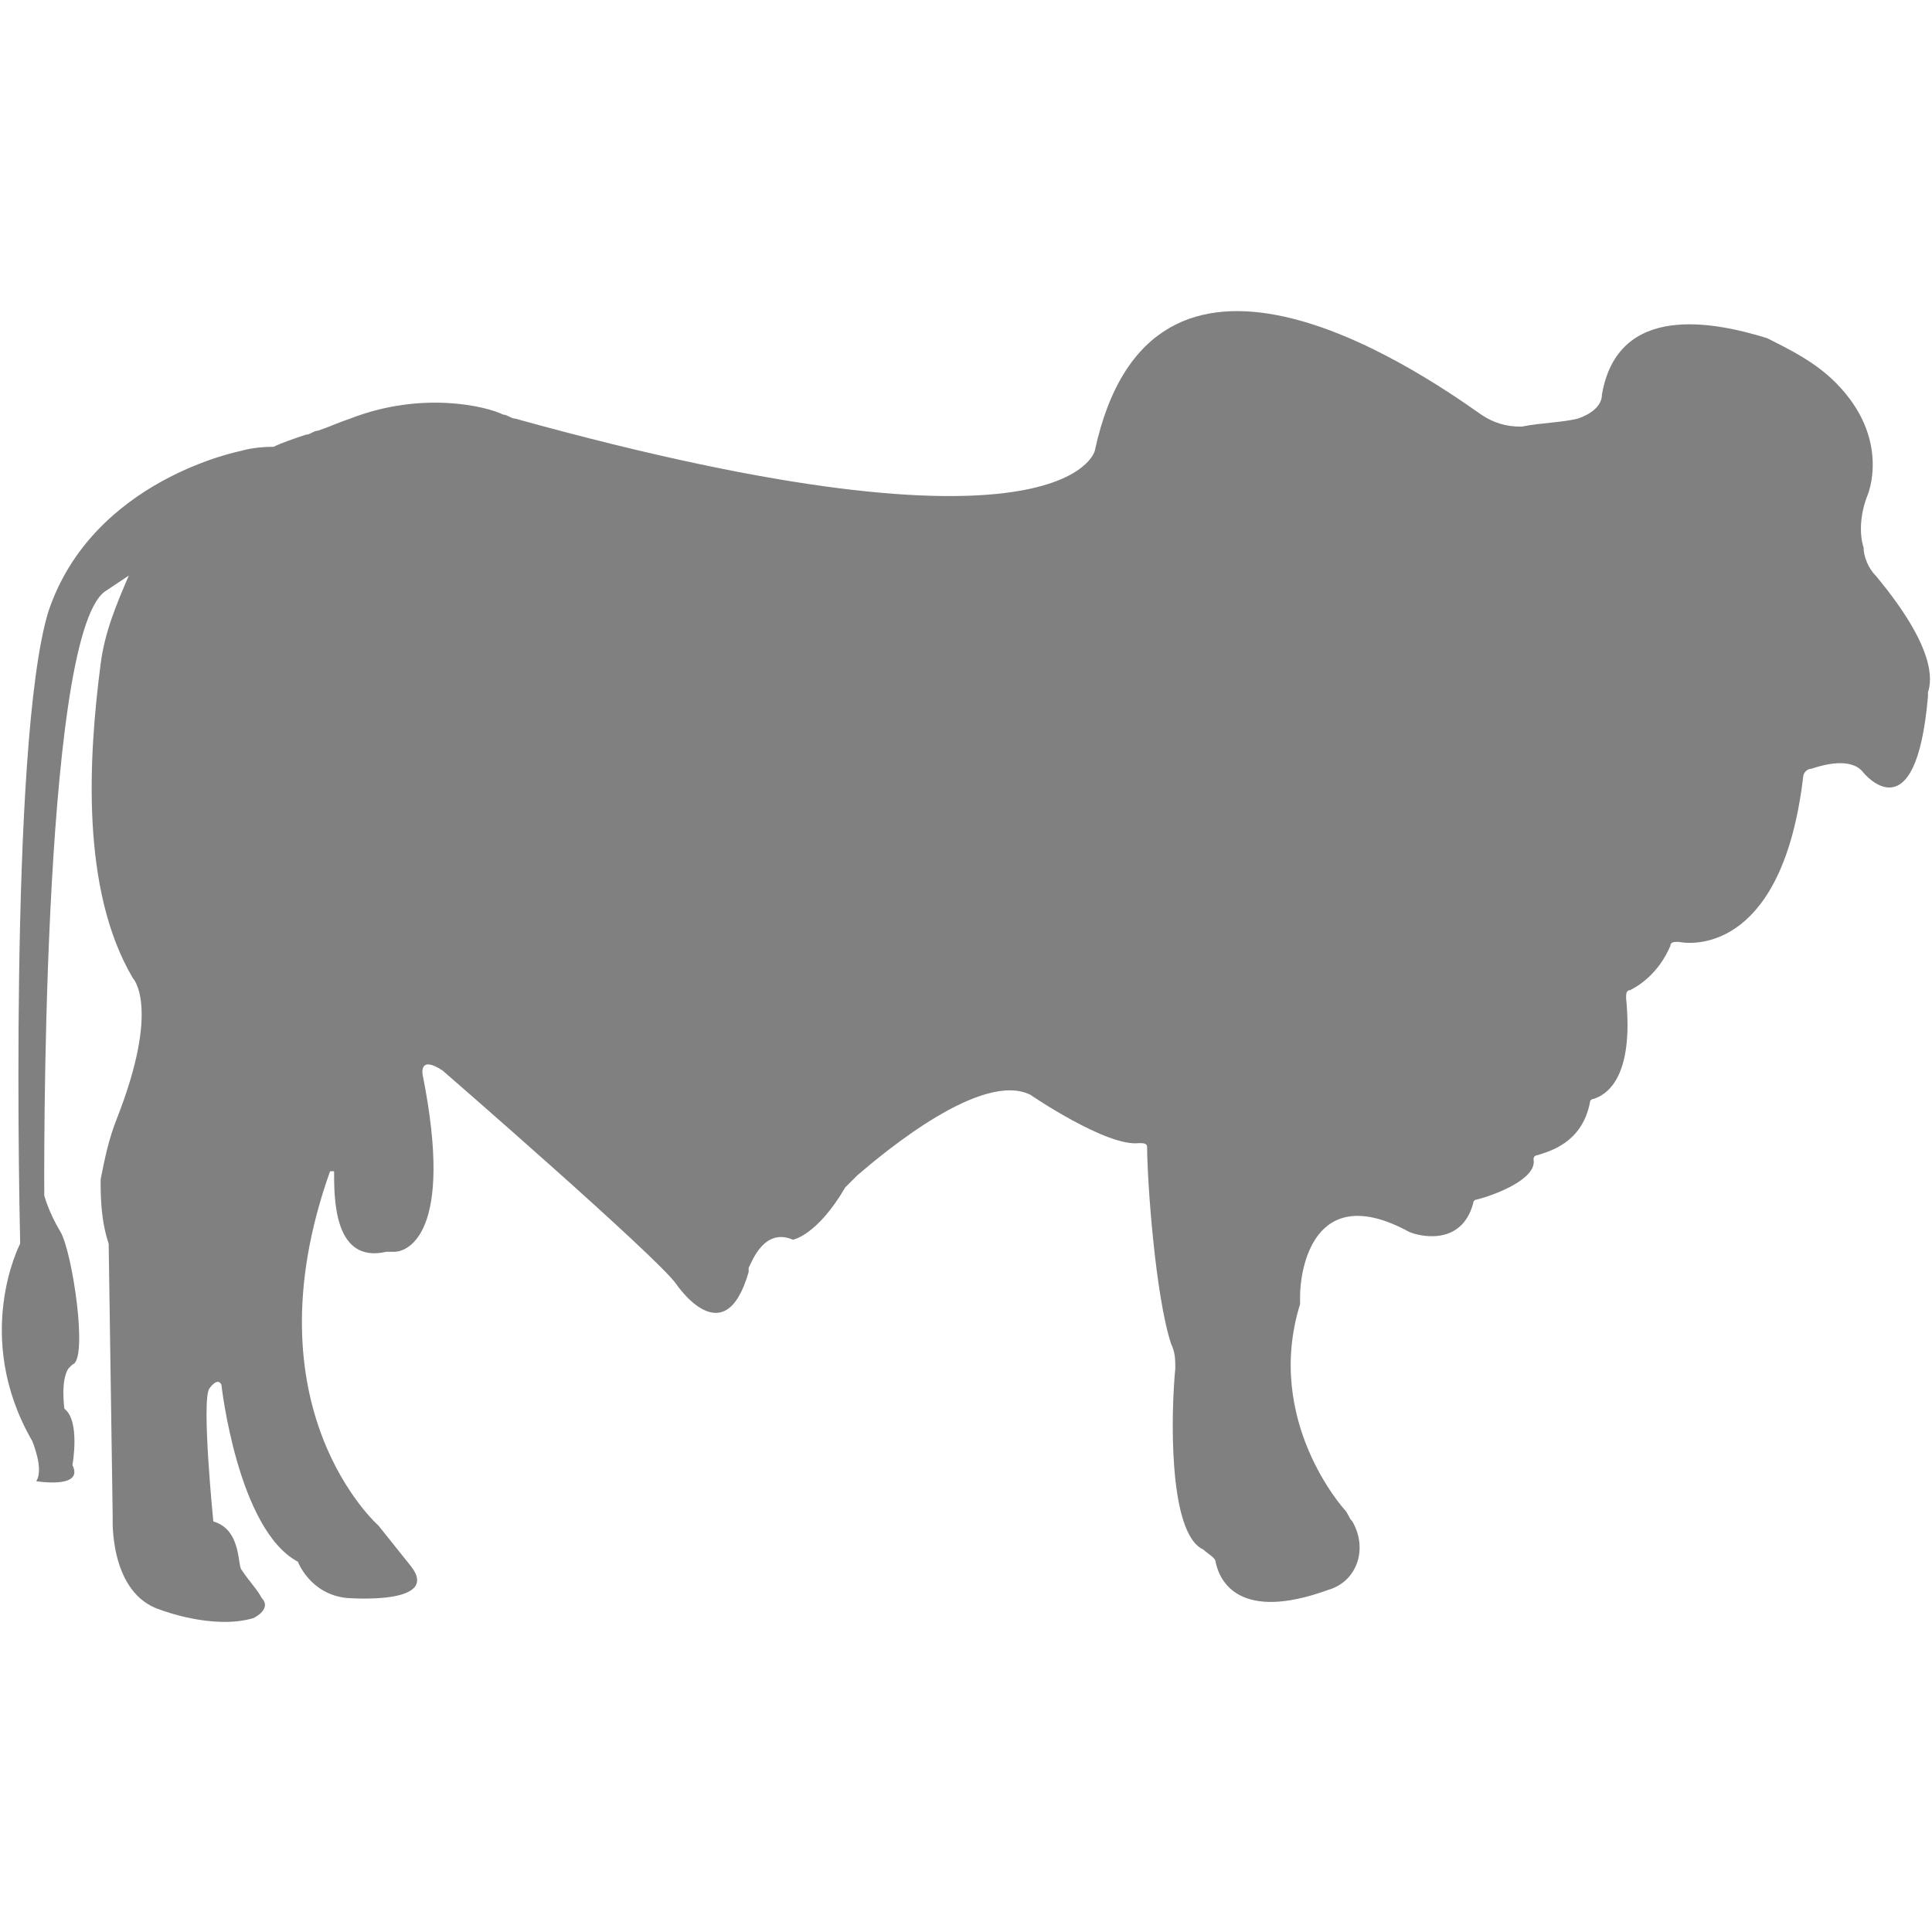 <?xml version="1.0" encoding="utf-8"?>
<!-- Generator: Adobe Illustrator 19.1.0, SVG Export Plug-In . SVG Version: 6.00 Build 0)  -->
<svg version="1.1" id="Layer_1" xmlns="http://www.w3.org/2000/svg" xmlns:xlink="http://www.w3.org/1999/xlink" x="0px" y="0px"
	 viewBox="0 0 48 48" style="enable-background:new 0 0 48 48;" xml:space="preserve">
<style type="text/css">
	.st0{fill:#808080;}
</style>
<g>
	<path class="st0" d="M46.6,14.3c-0.2-0.2-0.3-0.5-0.3-0.7c-0.1-0.3-0.1-0.8,0.1-1.3c0,0,0.6-1.4-0.8-2.8c-0.5-0.5-1.1-0.8-1.7-1.1
		c-1.3-0.4-3.7-0.9-4.1,1.4c0,0.3-0.3,0.5-0.6,0.6c-0.4,0.1-0.9,0.1-1.4,0.2c-0.4,0-0.7-0.1-1-0.3c-1.7-1.2-8.2-5.6-9.6,0.9
		c0,0-0.7,3-14.4-0.8c-0.1,0-0.2-0.1-0.3-0.1c-0.4-0.2-2-0.6-3.8,0.1c-0.3,0.1-0.5,0.2-0.8,0.3c-0.1,0-0.2,0.1-0.3,0.1
		c-0.3,0.1-0.6,0.2-0.8,0.3c-0.5,0-0.8,0.1-0.8,0.1s-3.7,0.7-4.8,4c-1,3.3-0.7,15.6-0.7,15.6l0,0.1c0,0-1.2,2.3,0.3,4.9
		c0,0,0.3,0.7,0.1,1c0,0,1.2,0.2,0.9-0.4c0,0,0.2-1.1-0.2-1.4c0,0-0.1-0.7,0.1-1c0,0,0.1-0.1,0.1-0.1c0.4-0.1,0-2.8-0.3-3.3
		c-0.3-0.5-0.4-0.9-0.4-0.9S1,15.9,2.6,14.7l0.6-0.4c-0.3,0.7-0.6,1.4-0.7,2.2c-0.3,2.3-0.5,5.6,0.8,7.8c0,0,0.7,0.7-0.4,3.5
		c-0.2,0.5-0.3,1-0.4,1.5c0,0.4,0,1,0.2,1.6l0.1,6.8c0,0-0.1,1.9,1.2,2.3c0,0,1.3,0.5,2.3,0.2c0.2-0.1,0.4-0.3,0.2-0.5
		c-0.1-0.2-0.3-0.4-0.5-0.7c-0.1-0.1,0-1-0.7-1.2c0,0-0.3-3-0.1-3.3c0,0,0.2-0.3,0.3-0.1c0,0,0.4,3.6,1.9,4.4c0,0,0.3,0.8,1.2,0.9
		c0,0,2.4,0.2,1.6-0.8c-0.8-1-0.8-1-0.8-1s-3.3-2.9-1.2-8.8c0,0,0.1,0,0.1,0c0,0.7,0,2.3,1.3,2c0.1,0,0.1,0,0.2,0
		c0.3,0,1.5-0.4,0.7-4.4c0,0-0.1-0.5,0.5-0.1c0,0,5.3,4.6,5.8,5.3c0,0,1.2,1.8,1.8-0.3c0,0,0-0.1,0-0.1c0.1-0.2,0.4-1,1.1-0.7
		c0,0,0.6-0.1,1.3-1.3c0.1-0.1,0.2-0.2,0.3-0.3c0.7-0.6,3.1-2.6,4.3-2c0,0,1.9,1.3,2.7,1.2c0.1,0,0.2,0,0.2,0.1
		c0,0.8,0.2,3.7,0.6,4.9c0.1,0.2,0.1,0.4,0.1,0.6c-0.1,1-0.2,4.1,0.7,4.5c0.1,0.1,0.3,0.2,0.3,0.3c0.1,0.5,0.6,1.5,2.8,0.7
		c0.7-0.2,1-1,0.6-1.7c-0.1-0.1-0.1-0.2-0.2-0.3c0,0-2-2.2-1.1-5.1c0-0.1,0-0.2,0-0.2c0-0.6,0.3-2.9,2.7-1.6c0,0,0,0,0,0
		c0.2,0.1,1.3,0.4,1.6-0.7c0-0.1,0.1-0.1,0.1-0.1c0.4-0.1,1.5-0.5,1.4-1c0-0.1,0.1-0.1,0.1-0.1c0.3-0.1,1.1-0.3,1.3-1.3
		c0-0.1,0.1-0.1,0.1-0.1c0.3-0.1,1-0.5,0.8-2.5c0-0.1,0-0.2,0.1-0.2c0.2-0.1,0.7-0.4,1-1.1c0-0.1,0.1-0.1,0.2-0.1
		c0.5,0.1,2.6,0.1,3.1-4.1c0-0.1,0.1-0.2,0.2-0.2c0.3-0.1,1-0.3,1.3,0.1c0,0,1.3,1.6,1.6-1.9c0,0,0-0.1,0-0.1
		C48,16.9,48.1,16.1,46.6,14.3z"/>
</g>
</svg>
